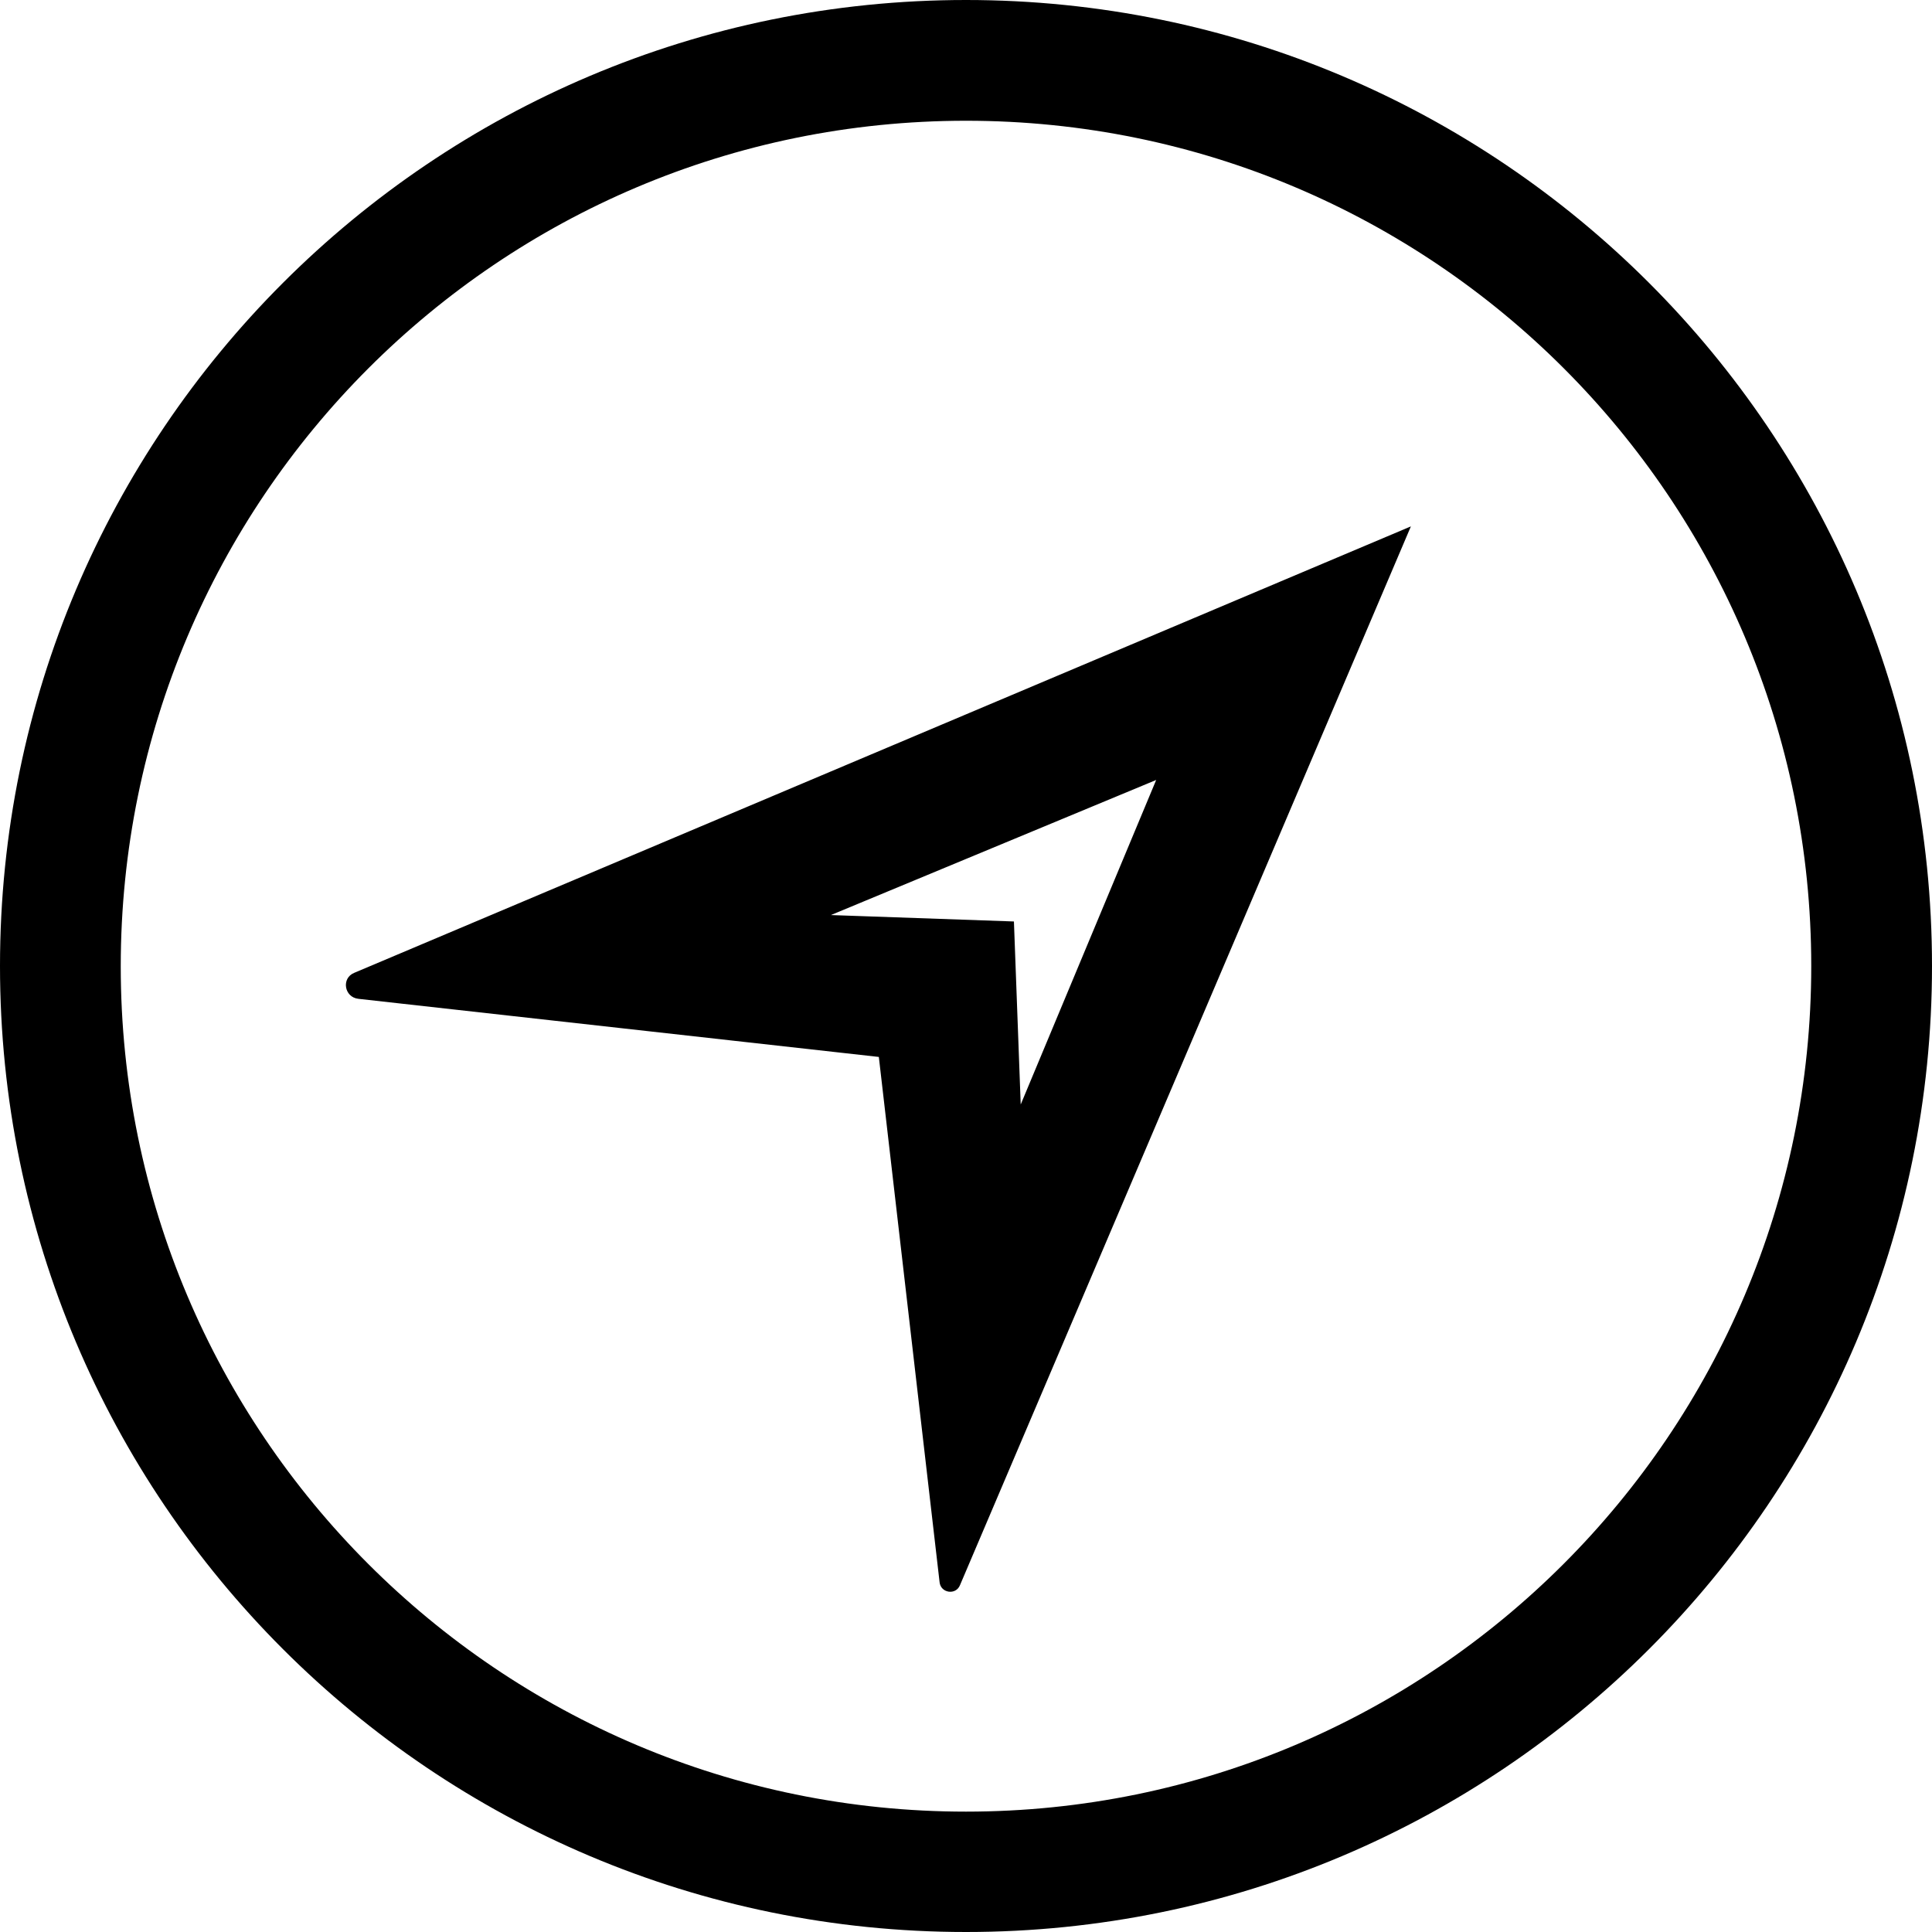 <?xml version="1.0" encoding="utf-8"?>
<!-- Generator: Adobe Illustrator 21.1.0, SVG Export Plug-In . SVG Version: 6.00 Build 0)  -->
<svg version="1.1" id="Layer_1" xmlns="http://www.w3.org/2000/svg" xmlns:xlink="http://www.w3.org/1999/xlink" x="0px" y="0px"
	 viewBox="0 0 512 512" style="enable-background:new 0 0 512 512;" xml:space="preserve">
<path d="M232.9,280.1L249,419.3c0.3,2.9,4.3,3.5,5.4,0.8l119.5-280.6L93.9,257.8c-3.5,1.4-2.7,6.5,1.1,6.9L232.9,280.1z
	 M270.5,292.7l-1.8-48.5l-48.5-1.7l86.2-35.8L270.5,292.7z M256,0C114.6,0,0,114.6,0,256s114.6,256,256,256s256-114.6,256-256
	S397.4,0,256,0z M256,480.1c-123.7,0-224-100.3-224-224S132.2,32,256,32s224,100.3,224,224S379.7,480.1,256,480.1z"/>
</svg>
